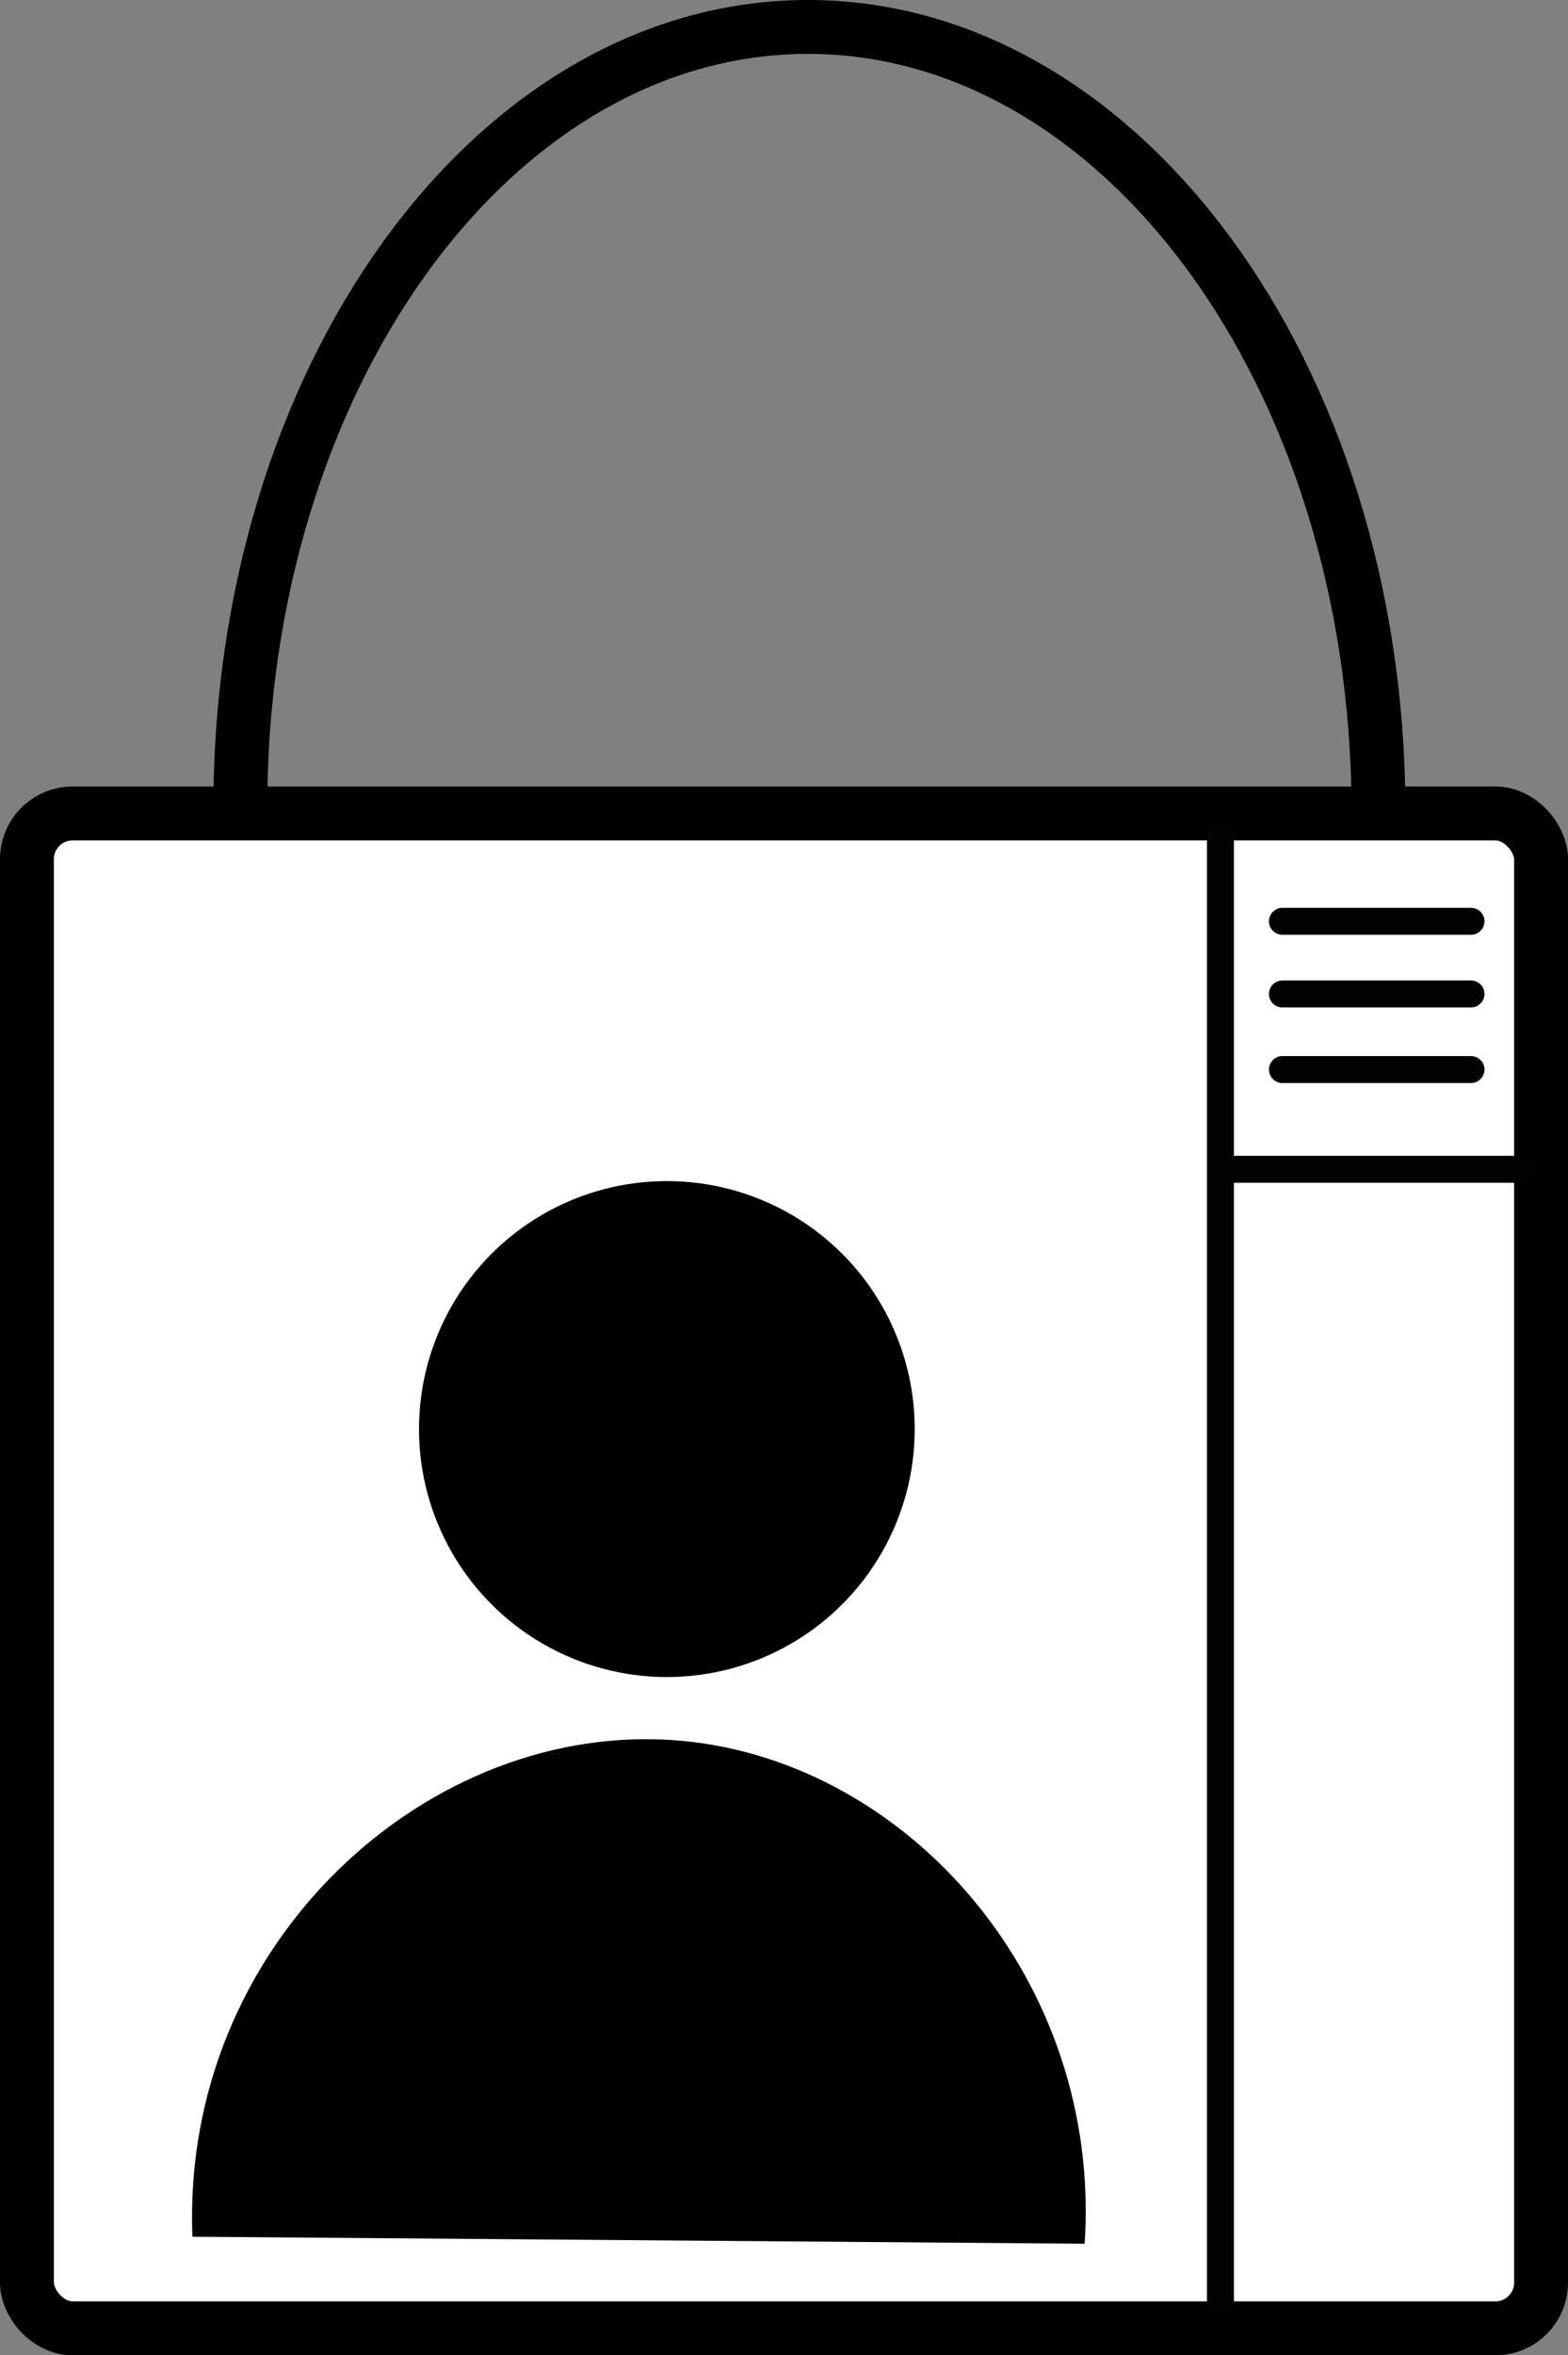 <svg id="Layer_1" data-name="Layer 1" xmlns="http://www.w3.org/2000/svg" viewBox="0 0 291 436.9"><rect x="0" y="0" width="291" height="436.9" fill="#808080" stroke="none"/><defs><style>.cls-1{fill:#fff;}.cls-1,.cls-2{stroke:#000;stroke-width:10px;}.cls-1,.cls-2,.cls-4{stroke-linecap:round;stroke-linejoin:round;}.cls-2,.cls-3,.cls-4{fill:none;}.cls-3,.cls-4{stroke:#020202;stroke-width:5px;}.cls-3{stroke-miterlimit:10;}</style></defs><title>trusted contacts</title><rect id="lock" class="cls-1" x="5" y="150.9" width="281" height="281" rx="8.47"/><path id="lock_smthn" data-name="lock smthn" class="cls-2" d="M310.1,383.32c-.36-80.22,46.64-145.46,105-145.72S521,302.16,521.33,382.38" transform="translate(-265.5 -232.6)"/><circle cx="123.76" cy="265.09" r="46"/><path d="M466.8,648.81c3.2-48.71-32.67-89.49-74.91-93.3-46.74-4.22-92.83,37.6-90.68,92Z" transform="translate(-265.5 -232.6)"/><line class="cls-3" x1="226.5" y1="152.4" x2="226.5" y2="429.4"/><g id="_3" data-name="3"><line class="cls-4" x1="238" y1="170.9" x2="273" y2="170.9"/><line class="cls-4" x1="238" y1="184.38" x2="273" y2="184.38"/><line class="cls-4" x1="238" y1="198.4" x2="273" y2="198.4"/></g><line class="cls-4" x1="227" y1="216.9" x2="283" y2="216.9"/></svg>